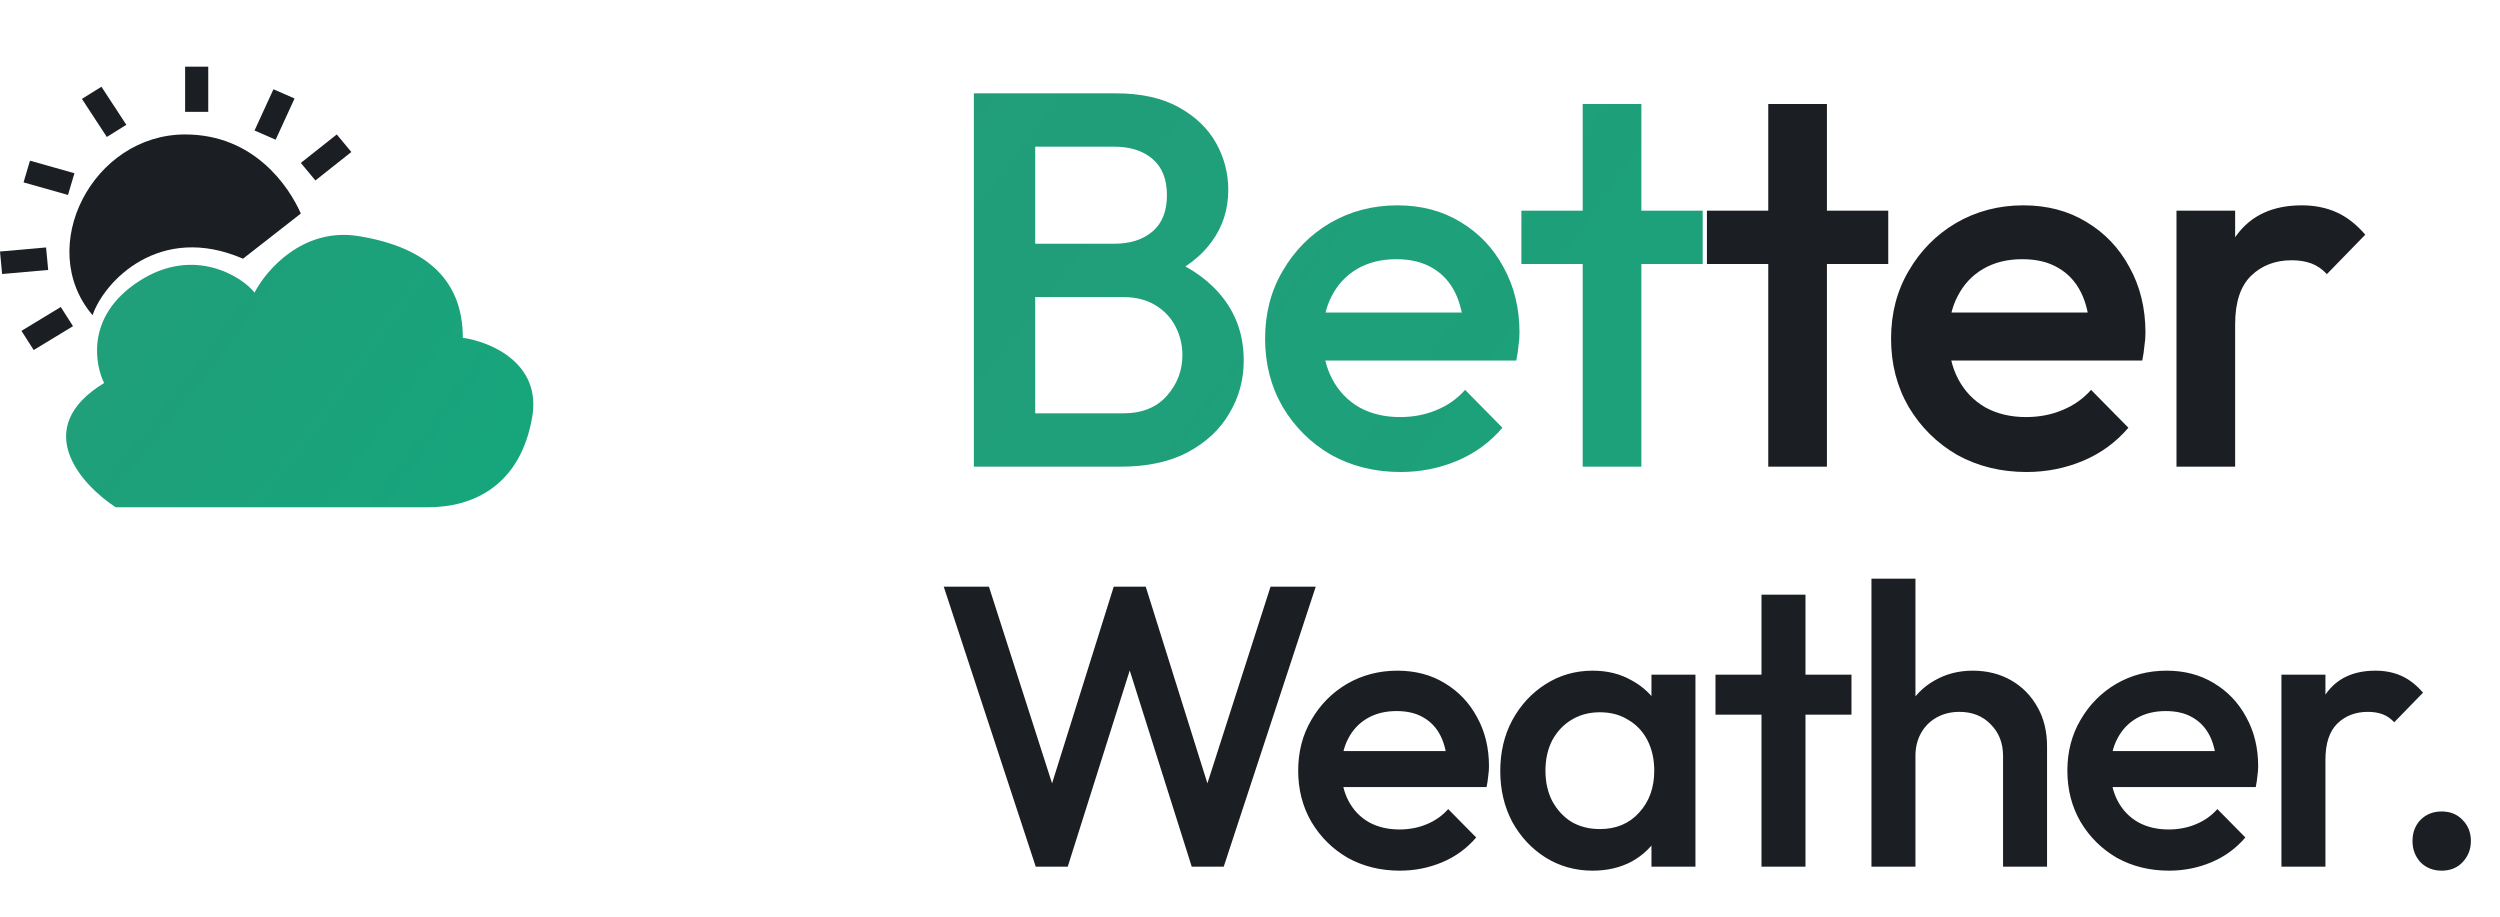 <svg width="150" height="55" viewBox="0 0 150 55" fill="none" xmlns="http://www.w3.org/2000/svg">
<path d="M6.248 22.979C1.805 25.69 4.859 29.079 6.942 30.435H25.686C28.463 30.435 31.24 29.079 31.934 25.012C32.489 21.759 29.389 20.494 27.769 20.268C27.769 16.878 25.686 14.845 21.521 14.167C18.188 13.625 15.967 16.201 15.273 17.556C14.579 16.653 11.663 14.71 8.33 16.878C4.998 19.047 5.785 22.075 6.248 22.979Z" fill="url(#paint0_radial_535_49)"/>
<path d="M14.579 15.523C9.58 13.354 6.248 16.878 5.554 18.912C2.083 14.845 5.554 8.067 11.108 8.067C15.273 8.067 17.356 11.23 18.05 12.812L14.579 15.523Z" fill="#1B1F24"/>
<rect x="11.107" y="4" width="1.388" height="2.711" fill="#1B1F24"/>
<rect width="1.379" height="2.73" transform="matrix(0.849 -0.529 0.547 0.837 4.916 5.933)" fill="#1B1F24"/>
<rect width="1.358" height="2.772" transform="matrix(0.284 -0.959 0.962 0.272 1.413 10.943)" fill="#1B1F24"/>
<rect width="1.356" height="2.776" transform="matrix(-0.093 -0.996 0.996 -0.088 0.126 16.441)" fill="#1B1F24"/>
<rect width="1.365" height="2.759" transform="matrix(-0.538 -0.843 0.855 -0.519 2.022 21.002)" fill="#1B1F24"/>
<rect width="1.383" height="2.722" transform="matrix(0.916 0.4 -0.417 0.909 16.407 5.356)" fill="#1B1F24"/>
<rect width="1.369" height="2.751" transform="matrix(0.639 0.769 -0.784 0.621 20.206 8.067)" fill="#1B1F24"/>
<path d="M60.96 28V24.8H67.392C68.523 24.8 69.397 24.448 70.016 23.744C70.635 23.04 70.944 22.229 70.944 21.312C70.944 20.693 70.805 20.117 70.528 19.584C70.251 19.051 69.845 18.624 69.312 18.304C68.779 17.984 68.139 17.824 67.392 17.824H60.96V14.624H66.848C67.808 14.624 68.576 14.379 69.152 13.888C69.728 13.397 70.016 12.672 70.016 11.712C70.016 10.752 69.728 10.027 69.152 9.536C68.576 9.045 67.808 8.8 66.848 8.8H60.96V5.6H66.944C68.459 5.6 69.717 5.877 70.72 6.432C71.723 6.987 72.469 7.701 72.96 8.576C73.451 9.451 73.696 10.389 73.696 11.392C73.696 12.565 73.365 13.6 72.704 14.496C72.064 15.392 71.115 16.117 69.856 16.672L70.144 15.52C71.552 16.096 72.651 16.907 73.44 17.952C74.229 18.997 74.624 20.224 74.624 21.632C74.624 22.784 74.336 23.84 73.76 24.8C73.205 25.76 72.373 26.539 71.264 27.136C70.176 27.712 68.832 28 67.232 28H60.96ZM58.432 28V5.6H62.112V28H58.432ZM84.034 28.32C82.498 28.32 81.112 27.979 79.874 27.296C78.658 26.592 77.688 25.632 76.962 24.416C76.258 23.2 75.906 21.835 75.906 20.32C75.906 18.805 76.258 17.451 76.962 16.256C77.666 15.04 78.616 14.08 79.81 13.376C81.026 12.672 82.37 12.32 83.842 12.32C85.272 12.32 86.53 12.651 87.618 13.312C88.728 13.973 89.592 14.88 90.21 16.032C90.85 17.184 91.17 18.496 91.17 19.968C91.17 20.224 91.149 20.491 91.106 20.768C91.085 21.024 91.042 21.312 90.978 21.632H78.37V18.752H89.154L87.842 19.904C87.8 18.965 87.618 18.176 87.298 17.536C86.978 16.896 86.52 16.405 85.922 16.064C85.346 15.723 84.632 15.552 83.778 15.552C82.882 15.552 82.104 15.744 81.442 16.128C80.781 16.512 80.269 17.056 79.906 17.76C79.544 18.443 79.362 19.264 79.362 20.224C79.362 21.184 79.554 22.027 79.938 22.752C80.322 23.477 80.866 24.043 81.57 24.448C82.274 24.832 83.085 25.024 84.002 25.024C84.792 25.024 85.517 24.885 86.178 24.608C86.861 24.331 87.437 23.925 87.906 23.392L90.146 25.664C89.4 26.539 88.493 27.2 87.426 27.648C86.36 28.096 85.229 28.32 84.034 28.32ZM94.962 28V6.24H98.482V28H94.962ZM91.282 15.84V12.64H102.162V15.84H91.282Z" fill="url(#paint1_radial_535_49)"/>
<path d="M106.095 28V6.24H109.615V28H106.095ZM102.415 15.84V12.64H113.295V15.84H102.415ZM121.592 28.32C120.056 28.32 118.669 27.979 117.432 27.296C116.216 26.592 115.245 25.632 114.52 24.416C113.816 23.2 113.464 21.835 113.464 20.32C113.464 18.805 113.816 17.451 114.52 16.256C115.224 15.04 116.173 14.08 117.368 13.376C118.584 12.672 119.928 12.32 121.4 12.32C122.829 12.32 124.088 12.651 125.176 13.312C126.285 13.973 127.149 14.88 127.768 16.032C128.408 17.184 128.728 18.496 128.728 19.968C128.728 20.224 128.706 20.491 128.664 20.768C128.642 21.024 128.6 21.312 128.536 21.632H115.928V18.752H126.712L125.4 19.904C125.357 18.965 125.176 18.176 124.856 17.536C124.536 16.896 124.077 16.405 123.48 16.064C122.904 15.723 122.189 15.552 121.336 15.552C120.44 15.552 119.661 15.744 119 16.128C118.338 16.512 117.826 17.056 117.464 17.76C117.101 18.443 116.92 19.264 116.92 20.224C116.92 21.184 117.112 22.027 117.496 22.752C117.88 23.477 118.424 24.043 119.128 24.448C119.832 24.832 120.642 25.024 121.56 25.024C122.349 25.024 123.074 24.885 123.736 24.608C124.418 24.331 124.994 23.925 125.464 23.392L127.704 25.664C126.957 26.539 126.05 27.2 124.984 27.648C123.917 28.096 122.786 28.32 121.592 28.32ZM130.589 28V12.64H134.109V28H130.589ZM134.109 19.456L132.893 18.848C132.893 16.907 133.32 15.339 134.173 14.144C135.048 12.928 136.36 12.32 138.109 12.32C138.877 12.32 139.571 12.459 140.189 12.736C140.808 13.013 141.384 13.461 141.917 14.08L139.613 16.448C139.336 16.149 139.027 15.936 138.685 15.808C138.344 15.68 137.949 15.616 137.501 15.616C136.52 15.616 135.709 15.925 135.069 16.544C134.429 17.163 134.109 18.133 134.109 19.456ZM62.144 52L56.624 35.2H59.336L63.488 48.136H62.768L66.824 35.2H68.744L72.8 48.136H72.08L76.232 35.2H78.944L73.424 52H71.504L67.424 39.088H68.144L64.064 52H62.144ZM83.987 52.24C82.835 52.24 81.795 51.984 80.867 51.472C79.955 50.944 79.227 50.224 78.683 49.312C78.155 48.4 77.891 47.376 77.891 46.24C77.891 45.104 78.155 44.088 78.683 43.192C79.211 42.28 79.923 41.56 80.819 41.032C81.731 40.504 82.739 40.24 83.843 40.24C84.915 40.24 85.859 40.488 86.675 40.984C87.507 41.48 88.155 42.16 88.619 43.024C89.099 43.888 89.339 44.872 89.339 45.976C89.339 46.168 89.323 46.368 89.291 46.576C89.275 46.768 89.243 46.984 89.195 47.224H79.739V45.064H87.827L86.843 45.928C86.811 45.224 86.675 44.632 86.435 44.152C86.195 43.672 85.851 43.304 85.403 43.048C84.971 42.792 84.435 42.664 83.795 42.664C83.123 42.664 82.539 42.808 82.043 43.096C81.547 43.384 81.163 43.792 80.891 44.32C80.619 44.832 80.483 45.448 80.483 46.168C80.483 46.888 80.627 47.52 80.915 48.064C81.203 48.608 81.611 49.032 82.139 49.336C82.667 49.624 83.275 49.768 83.963 49.768C84.555 49.768 85.099 49.664 85.595 49.456C86.107 49.248 86.539 48.944 86.891 48.544L88.571 50.248C88.011 50.904 87.331 51.4 86.531 51.736C85.731 52.072 84.883 52.24 83.987 52.24ZM95.559 52.24C94.519 52.24 93.575 51.976 92.727 51.448C91.895 50.92 91.231 50.208 90.735 49.312C90.255 48.4 90.015 47.384 90.015 46.264C90.015 45.128 90.255 44.112 90.735 43.216C91.231 42.304 91.895 41.584 92.727 41.056C93.575 40.512 94.519 40.24 95.559 40.24C96.439 40.24 97.215 40.432 97.887 40.816C98.575 41.184 99.119 41.696 99.519 42.352C99.919 43.008 100.119 43.752 100.119 44.584V47.896C100.119 48.728 99.919 49.472 99.519 50.128C99.135 50.784 98.599 51.304 97.911 51.688C97.223 52.056 96.439 52.24 95.559 52.24ZM95.991 49.744C96.967 49.744 97.751 49.416 98.343 48.76C98.951 48.104 99.255 47.264 99.255 46.24C99.255 45.552 99.119 44.944 98.847 44.416C98.575 43.888 98.191 43.48 97.695 43.192C97.215 42.888 96.647 42.736 95.991 42.736C95.351 42.736 94.783 42.888 94.287 43.192C93.807 43.48 93.423 43.888 93.135 44.416C92.863 44.944 92.727 45.552 92.727 46.24C92.727 46.928 92.863 47.536 93.135 48.064C93.423 48.592 93.807 49.008 94.287 49.312C94.783 49.6 95.351 49.744 95.991 49.744ZM99.087 52V48.904L99.543 46.096L99.087 43.312V40.48H101.727V52H99.087ZM105.689 52V35.68H108.329V52H105.689ZM102.929 42.88V40.48H111.089V42.88H102.929ZM120.183 52V45.352C120.183 44.584 119.935 43.952 119.439 43.456C118.959 42.96 118.335 42.712 117.567 42.712C117.055 42.712 116.599 42.824 116.199 43.048C115.799 43.272 115.487 43.584 115.263 43.984C115.039 44.384 114.927 44.84 114.927 45.352L113.895 44.776C113.895 43.896 114.087 43.12 114.471 42.448C114.855 41.76 115.383 41.224 116.055 40.84C116.743 40.44 117.511 40.24 118.359 40.24C119.223 40.24 119.991 40.432 120.663 40.816C121.335 41.2 121.863 41.736 122.247 42.424C122.631 43.096 122.823 43.88 122.823 44.776V52H120.183ZM112.287 52V34.72H114.927V52H112.287ZM130.138 52.24C128.986 52.24 127.946 51.984 127.018 51.472C126.106 50.944 125.378 50.224 124.834 49.312C124.306 48.4 124.042 47.376 124.042 46.24C124.042 45.104 124.306 44.088 124.834 43.192C125.362 42.28 126.074 41.56 126.97 41.032C127.882 40.504 128.89 40.24 129.994 40.24C131.066 40.24 132.01 40.488 132.826 40.984C133.658 41.48 134.306 42.16 134.77 43.024C135.25 43.888 135.49 44.872 135.49 45.976C135.49 46.168 135.474 46.368 135.442 46.576C135.426 46.768 135.394 46.984 135.346 47.224H125.89V45.064H133.978L132.994 45.928C132.962 45.224 132.826 44.632 132.586 44.152C132.346 43.672 132.002 43.304 131.554 43.048C131.122 42.792 130.586 42.664 129.946 42.664C129.274 42.664 128.69 42.808 128.194 43.096C127.698 43.384 127.314 43.792 127.042 44.32C126.77 44.832 126.634 45.448 126.634 46.168C126.634 46.888 126.778 47.52 127.066 48.064C127.354 48.608 127.762 49.032 128.29 49.336C128.818 49.624 129.426 49.768 130.114 49.768C130.706 49.768 131.25 49.664 131.746 49.456C132.258 49.248 132.69 48.944 133.042 48.544L134.722 50.248C134.162 50.904 133.482 51.4 132.682 51.736C131.882 52.072 131.034 52.24 130.138 52.24ZM136.886 52V40.48H139.526V52H136.886ZM139.526 45.592L138.614 45.136C138.614 43.68 138.934 42.504 139.574 41.608C140.23 40.696 141.214 40.24 142.526 40.24C143.102 40.24 143.622 40.344 144.086 40.552C144.55 40.76 144.982 41.096 145.382 41.56L143.654 43.336C143.446 43.112 143.214 42.952 142.958 42.856C142.702 42.76 142.406 42.712 142.07 42.712C141.334 42.712 140.726 42.944 140.246 43.408C139.766 43.872 139.526 44.6 139.526 45.592ZM146.502 52.24C145.99 52.24 145.566 52.072 145.23 51.736C144.91 51.384 144.75 50.96 144.75 50.464C144.75 49.952 144.91 49.528 145.23 49.192C145.566 48.856 145.99 48.688 146.502 48.688C147.014 48.688 147.43 48.856 147.75 49.192C148.086 49.528 148.254 49.952 148.254 50.464C148.254 50.96 148.086 51.384 147.75 51.736C147.43 52.072 147.014 52.24 146.502 52.24Z" fill="#1B1F24"/>
<defs>
<radialGradient id="paint0_radial_535_49" cx="0" cy="0" r="1" gradientUnits="userSpaceOnUse" gradientTransform="translate(0.614 12.221) rotate(36.831) scale(34.644 114.817)">
<stop stop-color="#239C79"/>
<stop offset="1" stop-color="#16A67C"/>
</radialGradient>
<radialGradient id="paint1_radial_535_49" cx="0" cy="0" r="1" gradientUnits="userSpaceOnUse" gradientTransform="translate(44.761 -6.302) rotate(36.934) scale(116.32 385.914)">
<stop stop-color="#239C79"/>
<stop offset="1" stop-color="#16A67C"/>
</radialGradient>
</defs>
</svg>
